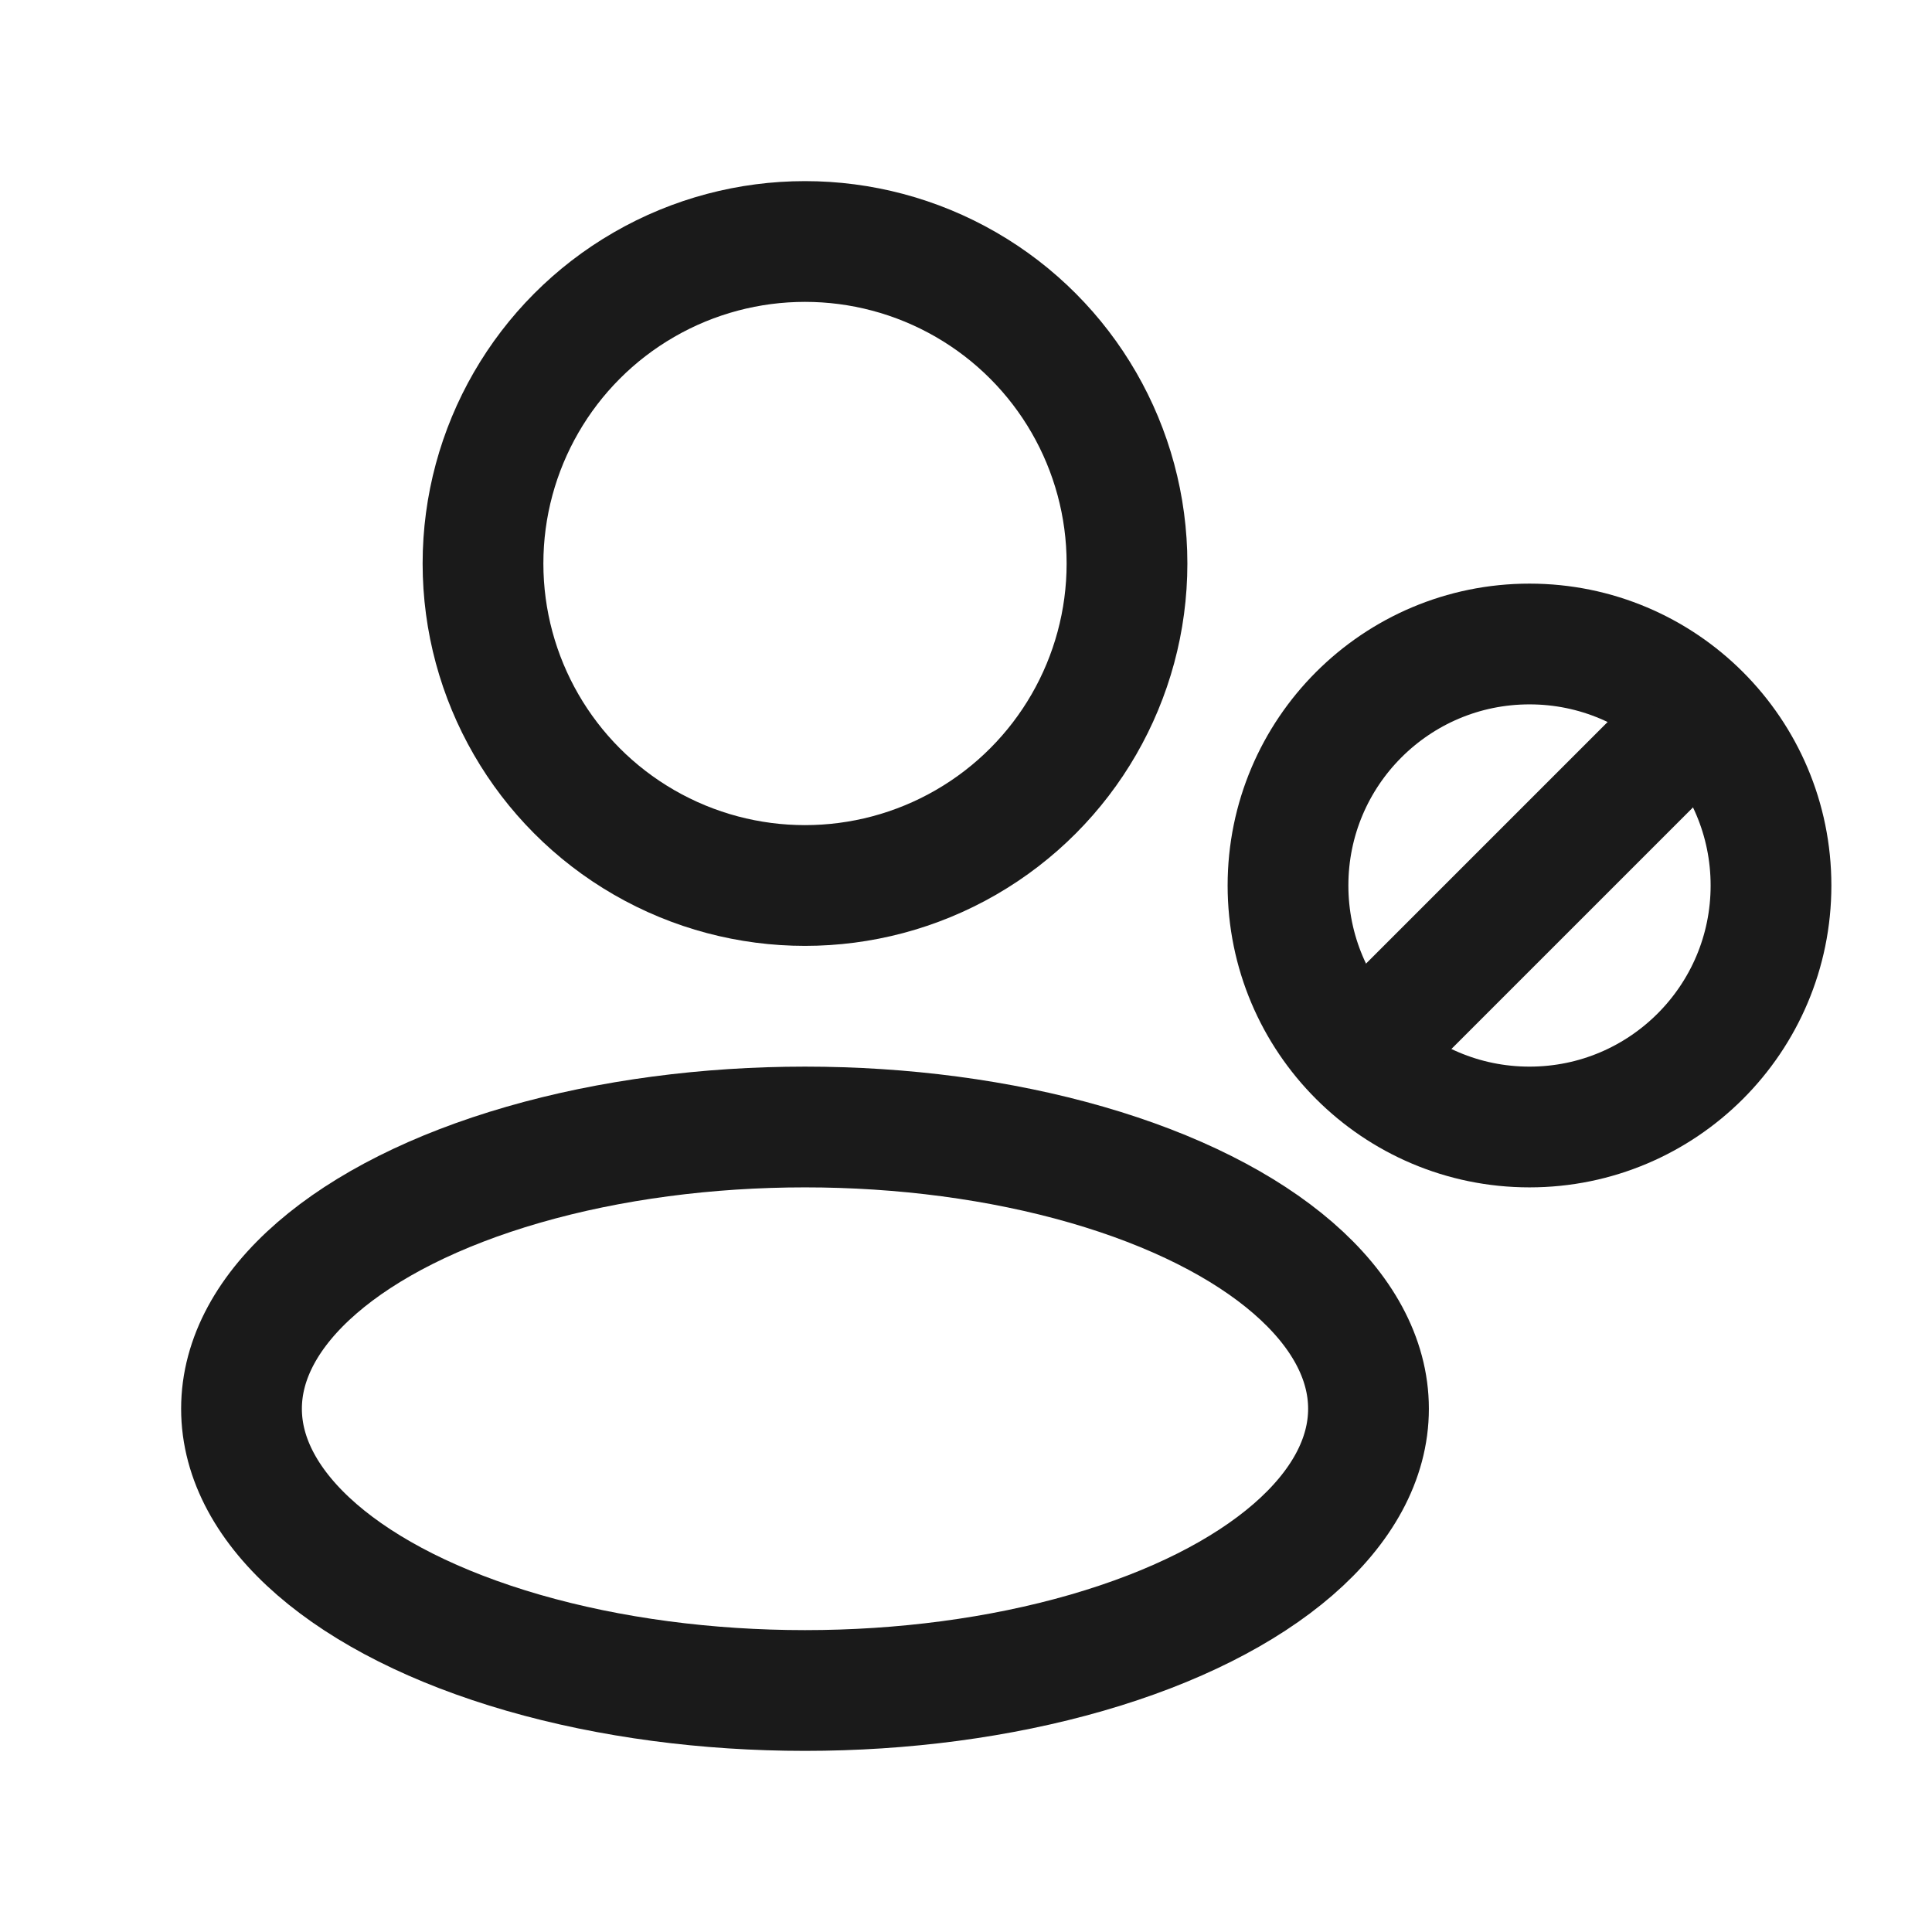 <svg width="24" height="24" viewBox="0 0 24 24" fill="none" xmlns="http://www.w3.org/2000/svg">
<rect width="24" height="24" fill="#A6A6A6"/>
<path d="M-462 -1024C-462 -1025.1 -461.105 -1026 -460 -1026H1024C1025.1 -1026 1026 -1025.1 1026 -1024V526C1026 527.105 1025.1 528 1024 528H-460C-461.105 528 -462 527.105 -462 526V-1024Z" fill="white"/>
<path d="M-460 -1025H1024V-1027H-460V-1025ZM1025 -1024V526H1027V-1024H1025ZM1024 527H-460V529H1024V527ZM-461 526V-1024H-463V526H-461ZM-460 527C-460.552 527 -461 526.552 -461 526H-463C-463 527.657 -461.657 529 -460 529V527ZM1025 526C1025 526.552 1024.55 527 1024 527V529C1025.66 529 1027 527.657 1027 526H1025ZM1024 -1025C1024.55 -1025 1025 -1024.55 1025 -1024H1027C1027 -1025.66 1025.66 -1027 1024 -1027V-1025ZM-460 -1027C-461.657 -1027 -463 -1025.66 -463 -1024H-461C-461 -1024.55 -460.552 -1025 -460 -1025V-1027Z" fill="black" fill-opacity="0.1"/>
<ellipse cx="10" cy="17.5" rx="7" ry="3.5" stroke="#1A1A1A" stroke-width="1.5" stroke-linejoin="round"/>
<circle cx="10" cy="7" r="4" stroke="#1A1A1A" stroke-width="1.5" stroke-linejoin="round"/>
<circle cx="19" cy="11" r="3" stroke="#1A1A1A" stroke-width="1.5"/>
<path d="M20.5 9.5L17.5 12.5" stroke="#1A1A1A" stroke-width="1.5" stroke-linecap="round"/>
</svg>
